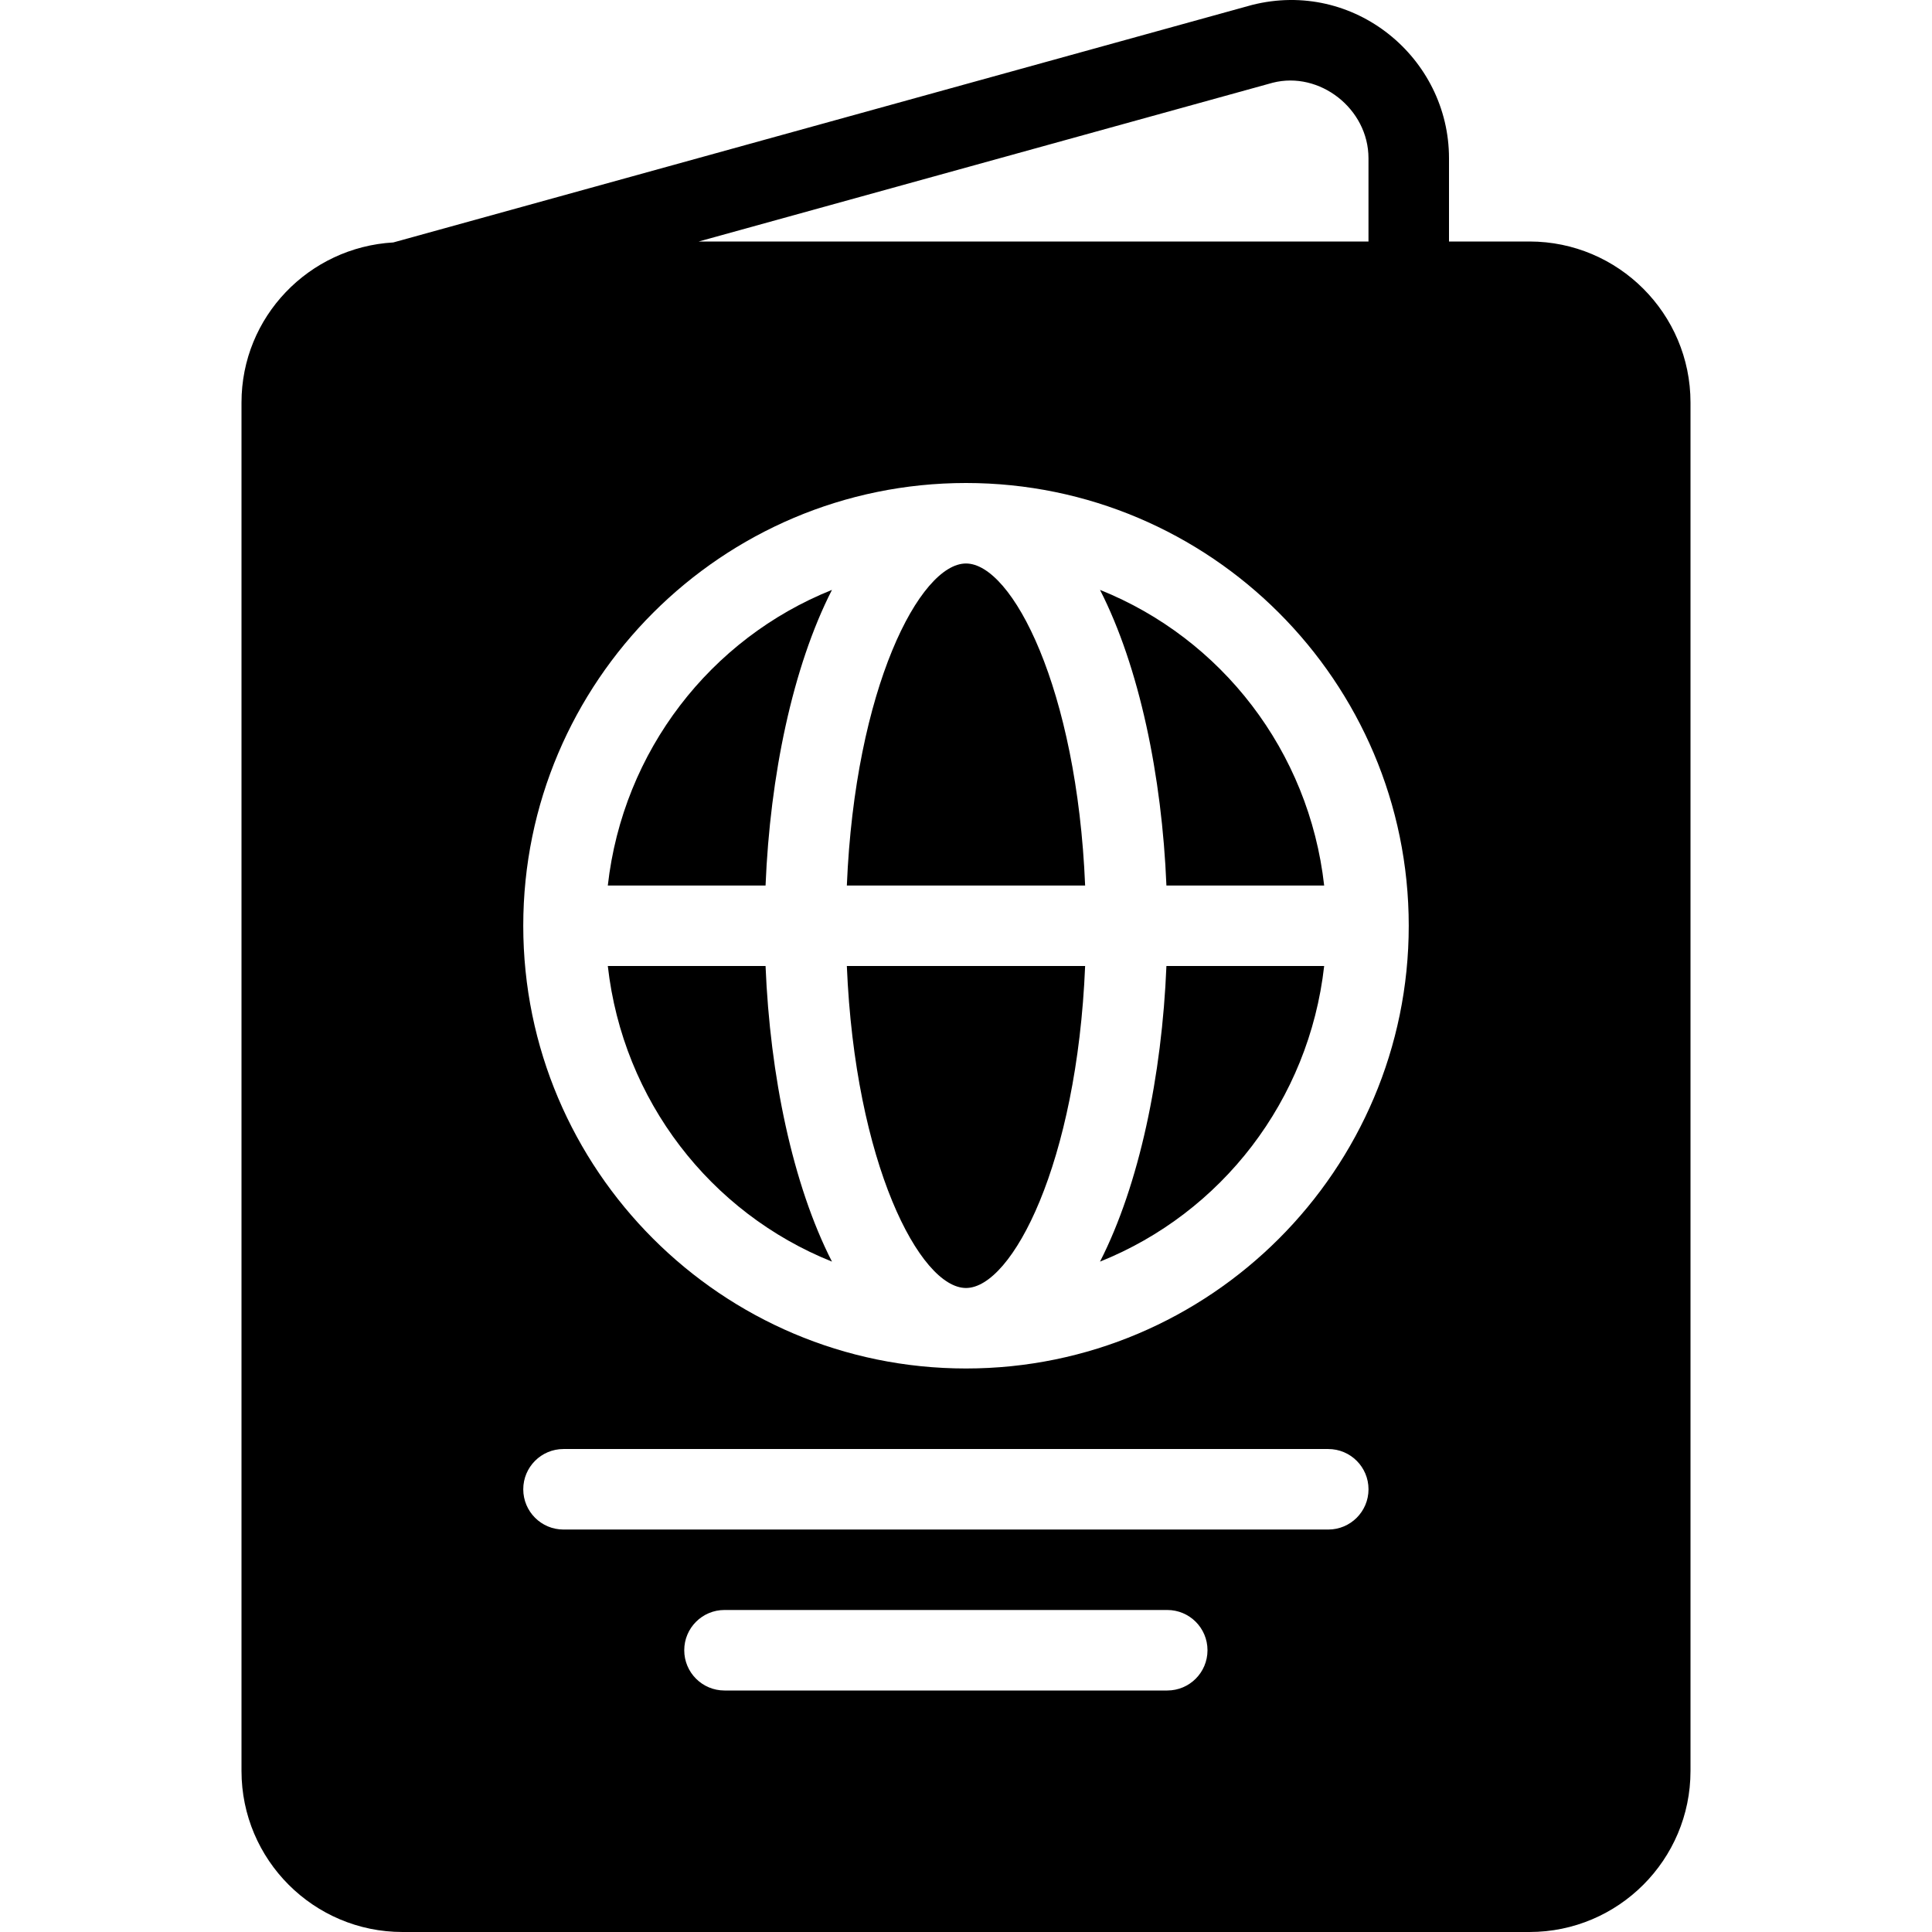 <svg viewBox="0 0 80 80" fill="none" xmlns="http://www.w3.org/2000/svg">
  <g clip-path="url(#clip0_654_8666)">
    <path d="M40 53.333C41.909 53.333 44.595 48.17 44.933 40H35.066C35.404 48.17 38.09 53.333 40 53.333Z" fill="currentcolor"/>
    <path d="M25.168 36.667H31.7C31.885 32.127 32.822 27.612 34.45 24.426C29.424 26.439 25.795 31.094 25.168 36.667Z" fill="currentcolor"/>
    <path d="M45.549 24.426C47.176 27.612 48.114 32.127 48.299 36.667H54.831C54.204 31.094 50.575 26.439 45.549 24.426Z" fill="currentcolor"/>
    <path d="M40 23.333C38.09 23.333 35.404 28.497 35.066 36.667H44.933C44.595 28.497 41.909 23.333 40 23.333Z" fill="currentcolor"/>
    <path d="M25.168 40C25.795 45.572 29.424 50.228 34.45 52.241C32.822 49.055 31.885 44.54 31.7 40H25.168Z" fill="currentcolor"/>
    <path d="M63.333 10H60V6.552C60 2.39 56.074 -0.864 51.844 0.205L16.286 10.039C12.79 10.24 10 13.12 10 16.667V73.333C10 77.01 12.99 80 16.667 80H63.333C67.01 80 70 77.01 70 73.333V16.667C70 12.99 67.01 10 63.333 10ZM52.7 3.426C54.645 2.93 56.666 4.506 56.666 6.552V10H28.932L52.7 3.426ZM48.333 70H30C29.079 70 28.333 69.254 28.333 68.333C28.333 67.412 29.079 66.666 30 66.666H48.333C49.255 66.666 50 67.412 50 68.333C50 69.254 49.255 70 48.333 70ZM55 63.335H23.333C22.412 63.335 21.667 62.589 21.667 61.668C21.667 60.747 22.412 60.001 23.333 60.001H55C55.921 60.001 56.667 60.747 56.667 61.668C56.667 62.589 55.921 63.335 55 63.335ZM40 56.666C29.891 56.666 21.667 48.442 21.667 38.333C21.667 28.224 29.891 20 40 20C50.109 20 58.333 28.224 58.333 38.333C58.333 48.442 50.109 56.666 40 56.666Z" fill="currentcolor"/>
    <path d="M45.549 52.241C50.575 50.228 54.204 45.572 54.831 40H48.299C48.114 44.54 47.176 49.055 45.549 52.241Z" fill="currentcolor"/>
  </g>
  <defs>
    <clipPath id="clip0_654_8666">
      <rect width="80" height="80" fill="currentcolor"/>
    </clipPath>
  </defs>
</svg>
